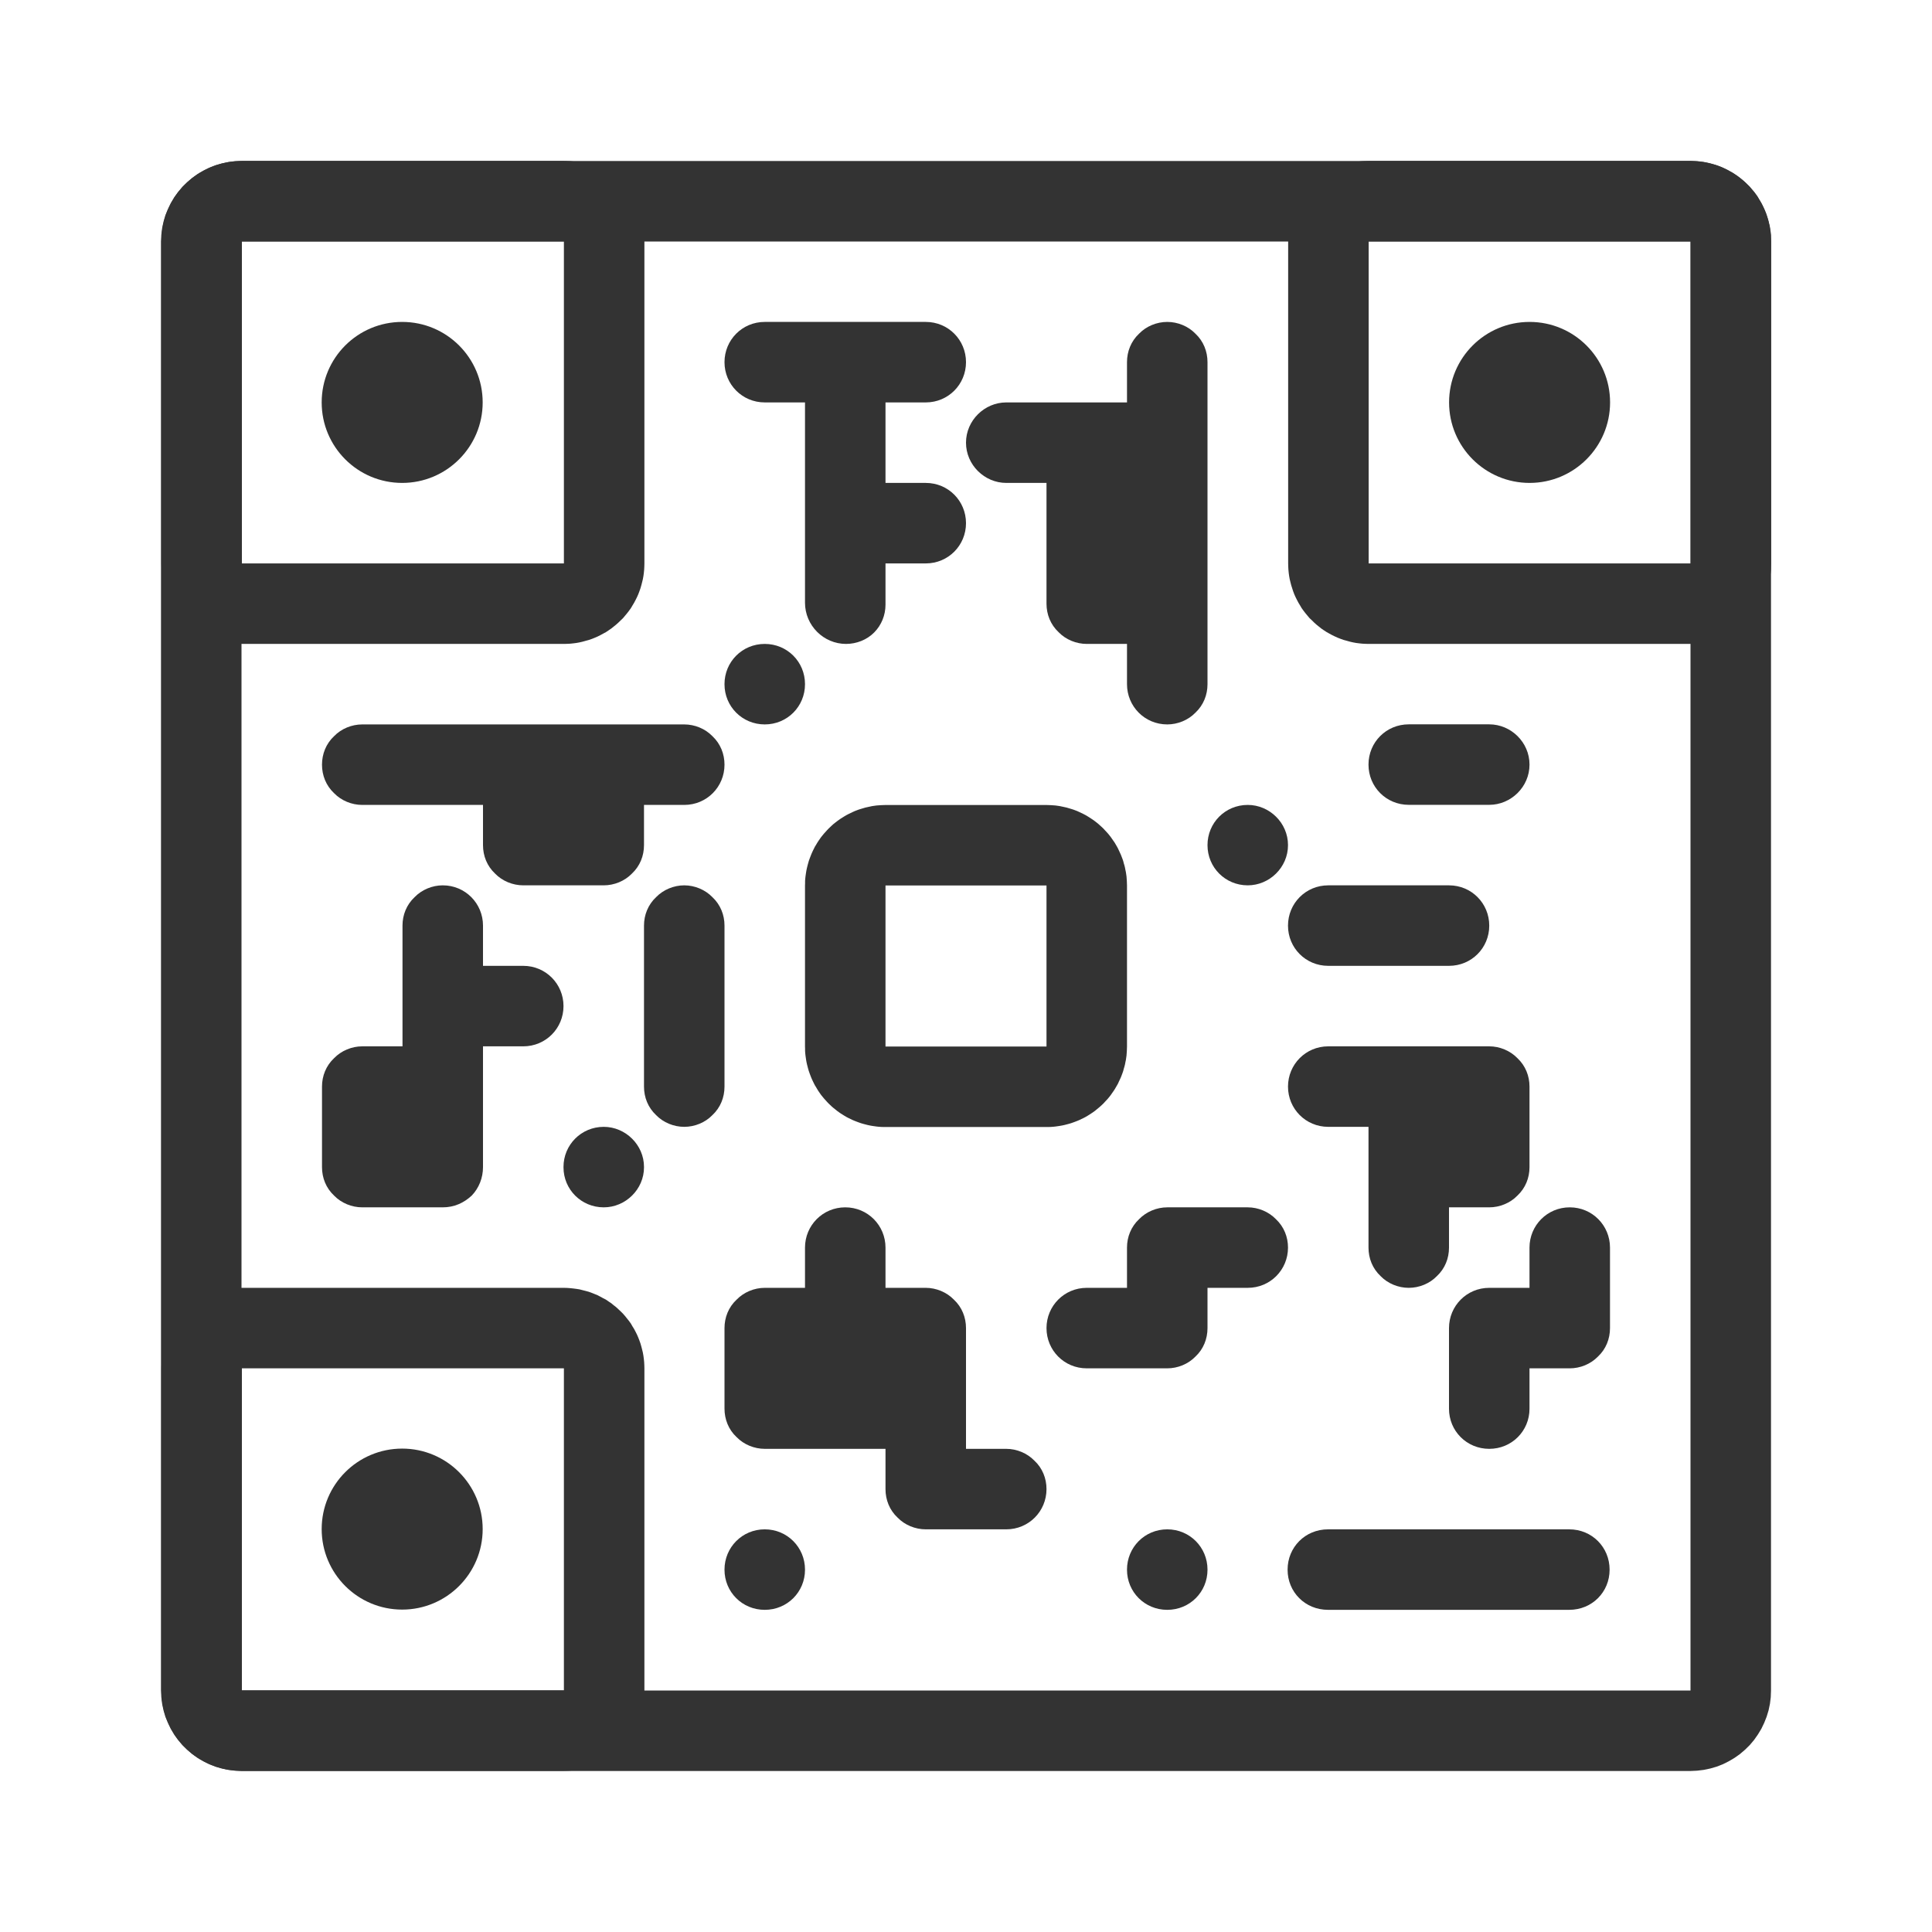 <svg width="24" height="24" viewBox="0 0 24 24" fill="none" xmlns="http://www.w3.org/2000/svg">
<rect width="22.222" height="22.222" fill="black" fill-opacity="0" transform="translate(2 2) scale(0.9)"/>
<path fill-rule="evenodd" clip-rule="evenodd" d="M21.083 2.004L21.165 2.014L21.246 2.031L21.325 2.054L21.402 2.084L21.476 2.121L21.547 2.163L21.615 2.211L21.678 2.265L21.736 2.322L21.79 2.386L21.837 2.453L21.88 2.524L21.916 2.599L21.946 2.675L21.97 2.754L21.987 2.835L21.997 2.917L22 3V21L21.997 21.083L21.987 21.165L21.97 21.246L21.946 21.325L21.916 21.401L21.88 21.476L21.837 21.547L21.79 21.614L21.736 21.678L21.678 21.735L21.615 21.789L21.547 21.837L21.476 21.879L21.402 21.916L21.325 21.946L21.246 21.969L21.165 21.986L21.083 21.996L21 22H3L2.917 21.996L2.835 21.986L2.754 21.969L2.675 21.946L2.599 21.916L2.524 21.879L2.453 21.837L2.386 21.789L2.323 21.735L2.265 21.678L2.211 21.614L2.163 21.547L2.121 21.476L2.085 21.401L2.054 21.325L2.031 21.246L2.014 21.165L2.004 21.083L2 21V3L2.004 2.917L2.014 2.835L2.031 2.754L2.054 2.675L2.085 2.599L2.121 2.524L2.163 2.453L2.211 2.386L2.265 2.322L2.323 2.265L2.386 2.211L2.453 2.163L2.524 2.121L2.599 2.084L2.675 2.054L2.754 2.031L2.835 2.014L2.917 2.004L3 2H21L21.083 2.004ZM3 3V21H21V3H3Z" fill="#333333"/>
<rect width="4.5" height="6" fill="black" fill-opacity="0" transform="translate(2.005 1.999) scale(1.333 1)"/>
<path fill-rule="evenodd" clip-rule="evenodd" d="M7.043 2L7.084 2.002L7.122 2.006L7.161 2.011L7.199 2.018L7.238 2.027L7.277 2.037L7.314 2.048L7.352 2.061L7.387 2.075L7.424 2.091L7.458 2.108L7.493 2.127L7.528 2.146L7.561 2.168L7.593 2.19L7.623 2.214L7.654 2.239L7.683 2.265L7.712 2.292L7.74 2.32L7.765 2.35L7.79 2.38L7.814 2.411L7.837 2.442L7.857 2.477L7.877 2.51L7.896 2.545L7.913 2.58L7.929 2.616L7.943 2.653L7.956 2.69L7.967 2.728L7.977 2.766L7.986 2.804L7.993 2.843L7.998 2.881L8.002 2.921L8.004 2.96L8.005 2.999V6.999L8.004 7.038L8.002 7.077L7.998 7.117L7.993 7.155L7.986 7.194L7.977 7.231L7.967 7.27L7.956 7.308L7.943 7.345L7.929 7.382L7.913 7.418L7.896 7.452L7.877 7.488L7.857 7.521L7.837 7.555L7.814 7.587L7.79 7.618L7.765 7.648L7.74 7.678L7.712 7.705L7.683 7.733L7.654 7.759L7.623 7.784L7.593 7.808L7.561 7.83L7.528 7.852L7.493 7.871L7.458 7.89L7.424 7.907L7.387 7.923L7.352 7.937L7.314 7.95L7.277 7.96L7.238 7.971L7.199 7.98L7.161 7.987L7.122 7.992L7.084 7.996L7.043 7.998L7.005 7.999H3.005L2.966 7.998L2.926 7.996L2.887 7.992L2.849 7.987L2.81 7.98L2.772 7.971L2.733 7.96L2.696 7.95L2.658 7.937L2.622 7.923L2.586 7.907L2.551 7.89L2.517 7.871L2.482 7.852L2.449 7.83L2.417 7.808L2.386 7.784L2.355 7.759L2.326 7.733L2.298 7.705L2.27 7.678L2.245 7.648L2.22 7.618L2.196 7.587L2.173 7.555L2.153 7.521L2.133 7.488L2.114 7.452L2.097 7.418L2.081 7.382L2.066 7.345L2.054 7.308L2.042 7.27L2.033 7.231L2.023 7.194L2.017 7.155L2.011 7.117L2.008 7.077L2.006 7.038L2.005 6.999V2.999L2.006 2.96L2.008 2.921L2.011 2.881L2.017 2.843L2.023 2.804L2.033 2.766L2.042 2.728L2.054 2.69L2.066 2.653L2.081 2.616L2.097 2.58L2.114 2.545L2.133 2.51L2.153 2.477L2.173 2.442L2.196 2.411L2.22 2.38L2.245 2.35L2.27 2.32L2.298 2.292L2.326 2.265L2.355 2.239L2.386 2.214L2.417 2.19L2.449 2.168L2.482 2.146L2.517 2.127L2.551 2.108L2.586 2.091L2.622 2.075L2.658 2.061L2.696 2.048L2.733 2.037L2.772 2.027L2.81 2.018L2.849 2.011L2.887 2.006L2.926 2.002L2.966 2L3.005 1.999H7.005L7.043 2ZM3.005 2.999V6.999H7.005V2.999H3.005Z" fill="#333333"/>
<rect width="4.5" height="6" fill="black" fill-opacity="0" transform="translate(16.002 1.999) scale(1.333 1)"/>
<path fill-rule="evenodd" clip-rule="evenodd" d="M21.041 2L21.081 2.002L21.12 2.006L21.158 2.011L21.197 2.018L21.236 2.027L21.274 2.037L21.312 2.048L21.349 2.061L21.385 2.075L21.421 2.091L21.456 2.108L21.49 2.127L21.525 2.146L21.558 2.168L21.59 2.19L21.621 2.214L21.652 2.239L21.681 2.265L21.709 2.292L21.737 2.32L21.762 2.35L21.788 2.38L21.812 2.411L21.834 2.442L21.854 2.477L21.874 2.51L21.893 2.545L21.91 2.58L21.926 2.616L21.941 2.653L21.953 2.69L21.965 2.728L21.974 2.766L21.984 2.804L21.99 2.843L21.996 2.881L22 2.921L22.001 2.96L22.002 2.999V6.999L22.001 7.038L22 7.077L21.996 7.117L21.99 7.155L21.984 7.194L21.974 7.231L21.965 7.27L21.953 7.308L21.941 7.345L21.926 7.382L21.91 7.418L21.893 7.452L21.874 7.488L21.854 7.521L21.834 7.555L21.812 7.587L21.788 7.618L21.762 7.648L21.737 7.678L21.709 7.705L21.681 7.733L21.652 7.759L21.621 7.784L21.59 7.808L21.558 7.83L21.525 7.852L21.49 7.871L21.456 7.89L21.421 7.907L21.385 7.923L21.349 7.937L21.312 7.95L21.274 7.96L21.236 7.971L21.197 7.98L21.158 7.987L21.12 7.992L21.081 7.996L21.041 7.998L21.002 7.999H17.002L16.964 7.998L16.924 7.996L16.885 7.992L16.846 7.987L16.808 7.98L16.769 7.971L16.73 7.96L16.693 7.95L16.656 7.937L16.62 7.923L16.584 7.907L16.549 7.89L16.514 7.871L16.48 7.852L16.446 7.83L16.414 7.808L16.384 7.784L16.353 7.759L16.324 7.733L16.296 7.705L16.267 7.678L16.242 7.648L16.217 7.618L16.193 7.587L16.17 7.555L16.15 7.521L16.13 7.488L16.111 7.452L16.094 7.418L16.078 7.382L16.064 7.345L16.052 7.308L16.04 7.27L16.03 7.231L16.021 7.194L16.014 7.155L16.009 7.117L16.005 7.077L16.003 7.038L16.002 6.999V2.999L16.003 2.96L16.005 2.921L16.009 2.881L16.014 2.843L16.021 2.804L16.03 2.766L16.04 2.728L16.052 2.69L16.064 2.653L16.078 2.616L16.094 2.58L16.111 2.545L16.13 2.51L16.15 2.477L16.17 2.442L16.193 2.411L16.217 2.38L16.242 2.35L16.267 2.32L16.296 2.292L16.324 2.265L16.353 2.239L16.384 2.214L16.414 2.19L16.446 2.168L16.48 2.146L16.514 2.127L16.549 2.108L16.584 2.091L16.62 2.075L16.656 2.061L16.693 2.048L16.73 2.037L16.769 2.027L16.808 2.018L16.846 2.011L16.885 2.006L16.924 2.002L16.964 2L17.002 1.999H21.002L21.041 2ZM17.002 2.999V6.999H21.002V2.999H17.002Z" fill="#333333"/>
<rect width="4.5" height="6" fill="black" fill-opacity="0" transform="translate(2.005 15.998) scale(1.333 1)"/>
<path fill-rule="evenodd" clip-rule="evenodd" d="M7.043 15.999L7.084 16.002L7.122 16.006L7.161 16.011L7.199 16.017L7.238 16.027L7.277 16.037L7.314 16.047L7.352 16.061L7.387 16.075L7.424 16.09L7.458 16.108L7.493 16.127L7.528 16.145L7.561 16.168L7.593 16.189L7.623 16.214L7.654 16.238L7.683 16.265L7.712 16.292L7.74 16.32L7.765 16.349L7.79 16.38L7.814 16.41L7.837 16.442L7.857 16.477L7.877 16.509L7.896 16.545L7.913 16.579L7.929 16.616L7.943 16.652L7.956 16.689L7.967 16.727L7.977 16.766L7.986 16.803L7.993 16.843L7.998 16.881L8.002 16.921L8.004 16.959L8.005 16.998V20.998L8.004 21.038L8.002 21.076L7.998 21.116L7.993 21.154L7.986 21.194L7.977 21.232L7.967 21.27L7.956 21.308L7.943 21.345L7.929 21.381L7.913 21.418L7.896 21.453L7.877 21.488L7.857 21.52L7.837 21.555L7.814 21.587L7.79 21.617L7.765 21.648L7.74 21.677L7.712 21.706L7.683 21.733L7.654 21.759L7.623 21.784L7.593 21.808L7.561 21.829L7.528 21.852L7.493 21.87L7.458 21.89L7.424 21.907L7.387 21.922L7.352 21.936L7.314 21.95L7.277 21.96L7.238 21.971L7.199 21.98L7.161 21.986L7.122 21.991L7.084 21.995L7.043 21.997L7.005 21.998H3.005L2.966 21.997L2.926 21.995L2.887 21.991L2.849 21.986L2.81 21.98L2.772 21.971L2.733 21.96L2.696 21.95L2.658 21.936L2.622 21.922L2.586 21.907L2.551 21.89L2.517 21.87L2.482 21.852L2.449 21.829L2.417 21.808L2.386 21.784L2.355 21.759L2.326 21.733L2.298 21.706L2.27 21.677L2.245 21.648L2.22 21.617L2.196 21.587L2.173 21.555L2.153 21.52L2.133 21.488L2.114 21.453L2.097 21.418L2.081 21.381L2.066 21.345L2.054 21.308L2.042 21.27L2.033 21.232L2.023 21.194L2.017 21.154L2.011 21.116L2.008 21.076L2.006 21.038L2.005 20.998V16.998L2.006 16.959L2.008 16.921L2.011 16.881L2.017 16.843L2.023 16.803L2.033 16.766L2.042 16.727L2.054 16.689L2.066 16.652L2.081 16.616L2.097 16.579L2.114 16.545L2.133 16.509L2.153 16.477L2.173 16.442L2.196 16.41L2.22 16.38L2.245 16.349L2.27 16.32L2.298 16.292L2.326 16.265L2.355 16.238L2.386 16.214L2.417 16.189L2.449 16.168L2.482 16.145L2.517 16.127L2.551 16.108L2.586 16.09L2.622 16.075L2.658 16.061L2.696 16.047L2.733 16.037L2.772 16.027L2.81 16.017L2.849 16.011L2.887 16.006L2.926 16.002L2.966 15.999L3.005 15.998H7.005L7.043 15.999ZM3.005 16.998V20.998H7.005V16.998H3.005Z" fill="#333333"/>
<rect width="19.988" height="16.244" fill="black" fill-opacity="0" transform="translate(3.996 3.999) scale(0.801 0.985)"/>
<rect width="1" height="1" fill="black" fill-opacity="0" transform="translate(3.996 3.999) scale(2)"/>
<path d="M4.996 5.999C5.548 5.999 5.996 5.551 5.996 4.999C5.996 4.446 5.548 3.999 4.996 3.999C4.443 3.999 3.996 4.446 3.996 4.999C3.996 5.551 4.443 5.999 4.996 5.999Z" fill="#333333"/>
<rect width="1" height="1" fill="black" fill-opacity="0" transform="translate(18.001 3.999) scale(2)"/>
<path d="M19.001 5.999C19.553 5.999 20.001 5.551 20.001 4.999C20.001 4.446 19.553 3.999 19.001 3.999C18.449 3.999 18.001 4.446 18.001 4.999C18.001 5.551 18.449 5.999 19.001 5.999Z" fill="#333333"/>
<rect width="1" height="1" fill="black" fill-opacity="0" transform="translate(3.996 17.995) scale(2)"/>
<path d="M4.996 19.995C5.548 19.995 5.996 19.547 5.996 18.995C5.996 18.443 5.548 17.995 4.996 17.995C4.443 17.995 3.996 18.443 3.996 18.995C3.996 19.547 4.443 19.995 4.996 19.995Z" fill="#333333"/>
<rect width="6" height="6" fill="black" fill-opacity="0" transform="translate(10 10) scale(0.667)"/>
<path fill-rule="evenodd" clip-rule="evenodd" d="M13.028 10.001L13.056 10.002L13.084 10.004L13.112 10.006L13.14 10.01L13.167 10.014L13.195 10.02L13.223 10.026L13.25 10.032L13.277 10.04L13.304 10.048L13.33 10.056L13.357 10.066L13.383 10.076L13.409 10.088L13.434 10.1L13.459 10.112L13.484 10.125L13.508 10.139L13.532 10.154L13.555 10.169L13.579 10.185L13.601 10.201L13.623 10.218L13.645 10.236L13.666 10.255L13.687 10.274L13.707 10.293L13.726 10.314L13.745 10.334L13.764 10.355L13.782 10.377L13.799 10.399L13.815 10.422L13.831 10.445L13.847 10.468L13.861 10.492L13.875 10.516L13.889 10.542L13.9 10.566L13.912 10.592L13.924 10.618L13.934 10.644L13.944 10.67L13.953 10.696L13.96 10.724L13.968 10.75L13.975 10.778L13.98 10.805L13.986 10.833L13.99 10.86L13.994 10.888L13.996 10.916L13.998 10.944L13.999 10.972L14 11V13L13.999 13.028L13.998 13.056L13.996 13.084L13.994 13.112L13.99 13.14L13.986 13.168L13.98 13.196L13.975 13.223L13.968 13.25L13.96 13.277L13.953 13.304L13.944 13.33L13.934 13.357L13.924 13.383L13.912 13.409L13.9 13.434L13.889 13.459L13.875 13.484L13.861 13.508L13.847 13.532L13.831 13.556L13.815 13.579L13.799 13.602L13.782 13.624L13.764 13.646L13.745 13.667L13.726 13.687L13.707 13.708L13.687 13.727L13.666 13.746L13.645 13.764L13.623 13.782L13.601 13.8L13.579 13.816L13.555 13.832L13.532 13.847L13.508 13.862L13.484 13.876L13.459 13.889L13.434 13.901L13.409 13.913L13.383 13.924L13.357 13.934L13.33 13.944L13.304 13.953L13.277 13.961L13.25 13.968L13.223 13.975L13.195 13.981L13.167 13.986L13.14 13.99L13.112 13.994L13.084 13.997L13.056 13.999L13.028 14L13 14H11L10.972 14L10.944 13.999L10.916 13.997L10.888 13.994L10.86 13.99L10.832 13.986L10.805 13.981L10.777 13.975L10.75 13.968L10.723 13.961L10.696 13.953L10.67 13.944L10.643 13.934L10.617 13.924L10.591 13.913L10.566 13.901L10.541 13.889L10.516 13.876L10.492 13.862L10.468 13.847L10.444 13.832L10.421 13.816L10.399 13.8L10.377 13.782L10.354 13.764L10.333 13.746L10.313 13.727L10.293 13.708L10.273 13.687L10.255 13.667L10.236 13.646L10.218 13.624L10.2 13.602L10.184 13.579L10.168 13.556L10.153 13.532L10.139 13.508L10.124 13.484L10.111 13.459L10.099 13.434L10.087 13.409L10.076 13.383L10.066 13.357L10.056 13.33L10.047 13.304L10.039 13.277L10.032 13.25L10.025 13.223L10.019 13.196L10.014 13.168L10.01 13.14L10.006 13.112L10.003 13.084L10.001 13.056L10.001 13.028L10 13V11L10.001 10.972L10.001 10.944L10.003 10.916L10.006 10.888L10.01 10.86L10.014 10.833L10.019 10.805L10.025 10.778L10.032 10.75L10.039 10.724L10.047 10.696L10.056 10.67L10.066 10.644L10.076 10.618L10.087 10.592L10.099 10.566L10.111 10.542L10.124 10.516L10.139 10.492L10.153 10.468L10.168 10.445L10.184 10.422L10.2 10.399L10.218 10.377L10.236 10.355L10.255 10.334L10.273 10.314L10.293 10.293L10.313 10.274L10.333 10.255L10.354 10.236L10.377 10.218L10.399 10.201L10.421 10.185L10.444 10.169L10.468 10.154L10.492 10.139L10.516 10.125L10.541 10.112L10.566 10.1L10.591 10.088L10.617 10.076L10.643 10.066L10.67 10.056L10.696 10.048L10.723 10.04L10.75 10.032L10.777 10.026L10.805 10.02L10.832 10.014L10.86 10.01L10.888 10.006L10.916 10.004L10.944 10.002L10.972 10.001L11 10H13L13.028 10.001ZM11 11V13H13V11H11Z" fill="#333333"/>
<rect width="1" height="3" fill="black" fill-opacity="0" transform="translate(8 10.998)"/>
<path fill-rule="evenodd" clip-rule="evenodd" d="M9 11.498C9 11.366 8.95 11.239 8.85 11.145C8.76 11.052 8.63 10.998 8.5 10.998C8.37 10.998 8.24 11.052 8.15 11.145C8.05 11.239 8 11.366 8 11.498C8 12.053 8 12.944 8 13.498C8 13.632 8.05 13.758 8.15 13.852C8.24 13.945 8.37 13.998 8.5 13.998C8.63 13.998 8.76 13.945 8.85 13.852C8.95 13.758 9 13.632 9 13.498C9 12.944 9 12.053 9 11.498Z" fill="#333333"/>
<rect width="3" height="4" fill="black" fill-opacity="0" transform="translate(4 10.998)"/>
<path fill-rule="evenodd" clip-rule="evenodd" d="M4 13.498C4 13.366 4.05 13.239 4.15 13.145C4.24 13.052 4.37 12.998 4.5 12.998C4.75 12.998 5 12.998 5 12.998C5 12.998 5 12.091 5 11.498C5 11.366 5.05 11.239 5.15 11.145C5.24 11.052 5.37 10.998 5.5 10.998C5.78 10.998 6 11.223 6 11.498C6 11.748 6 11.998 6 11.998C6 11.998 6.25 11.998 6.5 11.998C6.78 11.998 7 12.223 7 12.498C7 12.774 6.78 12.998 6.5 12.998C6.25 12.998 6 12.998 6 12.998C6 12.998 6 13.906 6 14.498C6 14.632 5.95 14.758 5.86 14.852C5.76 14.945 5.64 14.998 5.5 14.998C5.2 14.998 4.81 14.998 4.5 14.998C4.37 14.998 4.24 14.945 4.15 14.852C4.05 14.758 4 14.632 4 14.498C4 14.194 4 13.803 4 13.498Z" fill="#333333"/>
<rect width="1" height="1" fill="black" fill-opacity="0" transform="translate(7 13.998)"/>
<path fill-rule="evenodd" clip-rule="evenodd" d="M8 14.496C8 14.222 7.77 13.998 7.5 13.998C7.22 13.998 7 14.222 7 14.496C7 14.498 7 14.499 7 14.501C7 14.775 7.22 14.998 7.5 14.998C7.77 14.998 8 14.775 8 14.501C8 14.499 8 14.498 8 14.496Z" fill="#333333"/>
<rect width="3" height="5" fill="black" fill-opacity="0" transform="translate(12 3.999)"/>
<path fill-rule="evenodd" clip-rule="evenodd" d="M12 5.499C12 5.223 12.23 4.999 12.5 4.999C13.09 4.999 14 4.999 14 4.999C14 4.999 14 4.749 14 4.499C14 4.366 14.05 4.239 14.15 4.145C14.24 4.052 14.37 3.999 14.5 3.999C14.63 3.999 14.76 4.052 14.85 4.145C14.95 4.239 15 4.366 15 4.499C15 5.457 15 7.541 15 8.499C15 8.632 14.95 8.759 14.85 8.853C14.76 8.946 14.63 8.999 14.5 8.999C14.22 8.999 14 8.775 14 8.499C14 8.249 14 7.999 14 7.999C14 7.999 13.75 7.999 13.5 7.999C13.37 7.999 13.24 7.946 13.15 7.853C13.05 7.759 13 7.632 13 7.499C13 6.907 13 5.999 13 5.999C13 5.999 12.75 5.999 12.5 5.999C12.23 5.999 12 5.775 12 5.499Z" fill="#333333"/>
<rect width="5" height="2" fill="black" fill-opacity="0" transform="translate(4 8.999)"/>
<path fill-rule="evenodd" clip-rule="evenodd" d="M4 9.499C4 9.366 4.05 9.239 4.15 9.145C4.24 9.052 4.37 8.999 4.5 8.999H8.5C8.63 8.999 8.76 9.052 8.85 9.145C8.95 9.239 9 9.366 9 9.499C9 9.775 8.78 9.999 8.5 9.999C8.25 9.999 8 9.999 8 9.999C8 9.999 8 10.248 8 10.498C8 10.632 7.95 10.758 7.85 10.852C7.76 10.945 7.63 10.998 7.5 10.998C7.19 10.998 6.81 10.998 6.5 10.998C6.37 10.998 6.24 10.945 6.15 10.852C6.05 10.758 6 10.632 6 10.498C6 10.248 6 9.999 6 9.999C6 9.999 5.09 9.999 4.5 9.999C4.37 9.999 4.24 9.946 4.15 9.853C4.05 9.759 4 9.632 4 9.499Z" fill="#333333"/>
<rect width="1" height="1" fill="black" fill-opacity="0" transform="translate(9 7.999)"/>
<path fill-rule="evenodd" clip-rule="evenodd" d="M10 8.498C10 8.222 9.78 7.999 9.5 7.999C9.22 7.999 9 8.222 9 8.498C9 8.499 9 8.499 9 8.5C9 8.776 9.22 8.999 9.5 8.999C9.78 8.999 10 8.776 10 8.5C10 8.499 10 8.499 10 8.498Z" fill="#333333"/>
<rect width="1" height="1" fill="black" fill-opacity="0" transform="translate(14 18.998)"/>
<path fill-rule="evenodd" clip-rule="evenodd" d="M15 19.498C15 19.222 14.78 18.998 14.5 18.998C14.22 18.998 14 19.222 14 19.498C14 19.499 14 19.498 14 19.5C14 19.776 14.22 19.998 14.5 19.998C14.78 19.998 15 19.776 15 19.5C15 19.498 15 19.499 15 19.498Z" fill="#333333"/>
<rect width="2" height="1" fill="black" fill-opacity="0" transform="translate(17 8.998)"/>
<path fill-rule="evenodd" clip-rule="evenodd" d="M19 9.497C19 9.221 18.77 8.998 18.5 8.998C18.19 8.998 17.8 8.998 17.5 8.998C17.22 8.998 17 9.221 17 9.497C17 9.498 17 9.498 17 9.499C17 9.775 17.22 9.998 17.5 9.998C17.8 9.998 18.19 9.998 18.5 9.998C18.77 9.998 19 9.775 19 9.499C19 9.498 19 9.498 19 9.497Z" fill="#333333"/>
<rect width="1" height="1" fill="black" fill-opacity="0" transform="translate(15 9.999)"/>
<path fill-rule="evenodd" clip-rule="evenodd" d="M16 10.498C16 10.222 15.77 9.999 15.5 9.999C15.22 9.999 15 10.222 15 10.498C15 10.499 15 10.498 15 10.499C15 10.775 15.22 10.998 15.5 10.998C15.77 10.998 16 10.775 16 10.499C16 10.498 16 10.499 16 10.498Z" fill="#333333"/>
<rect width="2.5" height="1" fill="black" fill-opacity="0" transform="translate(16 10.998)"/>
<path fill-rule="evenodd" clip-rule="evenodd" d="M18.5 11.498C18.5 11.222 18.28 10.998 18 10.998C17.56 10.998 16.93 10.998 16.5 10.998C16.22 10.998 16 11.222 16 11.498C16 11.499 16 11.498 16 11.499C16 11.775 16.22 11.998 16.5 11.998C16.93 11.998 17.56 11.998 18 11.998C18.28 11.998 18.5 11.775 18.5 11.499C18.5 11.498 18.5 11.499 18.5 11.498Z" fill="#333333"/>
<rect width="3.5" height="1" fill="black" fill-opacity="0" transform="translate(15.995 18.998) scale(1.143 1)"/>
<path fill-rule="evenodd" clip-rule="evenodd" d="M19.995 19.498C19.995 19.222 19.778 18.998 19.493 18.998C18.727 18.998 17.264 18.998 16.498 18.998C16.212 18.998 15.995 19.222 15.995 19.498C15.995 19.499 15.995 19.498 15.995 19.5C15.995 19.776 16.212 19.998 16.498 19.998C17.264 19.998 18.727 19.998 19.493 19.998C19.778 19.998 19.995 19.776 19.995 19.5C19.995 19.498 19.995 19.499 19.995 19.498Z" fill="#333333"/>
<rect width="2" height="3" fill="black" fill-opacity="0" transform="translate(18 14.998)"/>
<path fill-rule="evenodd" clip-rule="evenodd" d="M18 16.498C18 16.223 18.22 15.998 18.5 15.998H19C19 15.998 19 15.748 19 15.498C19 15.223 19.22 14.998 19.5 14.998C19.78 14.998 20 15.223 20 15.498V16.498C20 16.631 19.95 16.759 19.85 16.852C19.76 16.945 19.63 16.998 19.5 16.998C19.25 16.998 19 16.998 19 16.998C19 16.998 19 17.25 19 17.5C19 17.776 18.78 17.998 18.5 17.998C18.22 17.998 18 17.776 18 17.5C18 17.25 18 16.998 18 16.998C18 16.998 18 16.748 18 16.498Z" fill="#333333"/>
<rect width="1" height="1" fill="black" fill-opacity="0" transform="translate(9 18.998)"/>
<path fill-rule="evenodd" clip-rule="evenodd" d="M10 19.498C10 19.222 9.78 18.998 9.5 18.998C9.22 18.998 9 19.222 9 19.498C9 19.499 9 19.498 9 19.5C9 19.776 9.22 19.998 9.5 19.998C9.78 19.998 10 19.776 10 19.5C10 19.498 10 19.499 10 19.498Z" fill="#333333"/>
<rect width="3" height="2" fill="black" fill-opacity="0" transform="translate(13 14.998)"/>
<path fill-rule="evenodd" clip-rule="evenodd" d="M13 16.498C13 16.223 13.22 15.998 13.5 15.998C13.75 15.998 14 15.998 14 15.998C14 15.998 14 15.748 14 15.498C14 15.366 14.05 15.239 14.15 15.145C14.24 15.052 14.37 14.998 14.5 14.998C14.81 14.998 15.19 14.998 15.5 14.998C15.63 14.998 15.76 15.052 15.85 15.145C15.95 15.239 16 15.366 16 15.498C16 15.774 15.78 15.998 15.5 15.998C15.25 15.998 15 15.998 15 15.998C15 15.998 15 16.248 15 16.498C15 16.631 14.95 16.759 14.85 16.852C14.76 16.945 14.63 16.998 14.5 16.998C14.25 16.998 14 16.998 14 16.998C14 16.998 13.75 16.998 13.5 16.998C13.22 16.998 13 16.774 13 16.498Z" fill="#333333"/>
<rect width="4" height="4" fill="black" fill-opacity="0" transform="translate(9 14.998)"/>
<path fill-rule="evenodd" clip-rule="evenodd" d="M9 16.498C9 16.366 9.05 16.238 9.15 16.145C9.24 16.052 9.37 15.998 9.5 15.998C9.75 15.998 10 15.998 10 15.998C10 15.998 10 15.748 10 15.498C10 15.223 10.22 14.998 10.5 14.998C10.78 14.998 11 15.223 11 15.498C11 15.748 11 15.998 11 15.998C11 15.998 11.25 15.998 11.5 15.998C11.63 15.998 11.76 16.052 11.85 16.145C11.95 16.238 12 16.366 12 16.498C12 17.09 12 17.998 12 17.998C12 17.998 12.25 17.998 12.5 17.998C12.63 17.998 12.76 18.052 12.85 18.145C12.95 18.238 13 18.366 13 18.498C13 18.774 12.78 18.998 12.5 18.998C12.25 18.998 12 18.998 12 18.998C12 18.998 11.75 18.998 11.5 18.998C11.37 18.998 11.24 18.945 11.15 18.852C11.05 18.759 11 18.631 11 18.498C11 18.248 11 17.998 11 17.998C11 17.998 10.09 17.998 9.5 17.998C9.37 17.998 9.24 17.945 9.15 17.852C9.05 17.759 9 17.631 9 17.498C9 17.194 9 16.803 9 16.498Z" fill="#333333"/>
<rect width="3" height="3" fill="black" fill-opacity="0" transform="translate(16 12.998)"/>
<path fill-rule="evenodd" clip-rule="evenodd" d="M16 13.498C16 13.223 16.22 12.998 16.5 12.998H18.5C18.63 12.998 18.76 13.052 18.85 13.145C18.95 13.239 19 13.366 19 13.498C19 13.803 19 14.194 19 14.498C19 14.632 18.95 14.758 18.85 14.852C18.76 14.945 18.63 14.998 18.5 14.998H18C18 14.998 18 15.248 18 15.498C18 15.632 17.95 15.758 17.85 15.852C17.76 15.945 17.63 15.998 17.5 15.998C17.37 15.998 17.24 15.945 17.15 15.852C17.05 15.758 17 15.632 17 15.498C17 14.906 17 13.998 17 13.998C17 13.998 16.75 13.998 16.5 13.998C16.22 13.998 16 13.774 16 13.498Z" fill="#333333"/>
<rect width="3" height="4" fill="black" fill-opacity="0" transform="translate(9 3.999)"/>
<path fill-rule="evenodd" clip-rule="evenodd" d="M9 4.499C9 4.223 9.22 3.999 9.5 3.999C10.06 3.999 10.95 3.999 11.5 3.999C11.78 3.999 12 4.223 12 4.499C12 4.775 11.78 4.999 11.5 4.999C11.25 4.999 11 4.999 11 4.999V5.999C11 5.999 11.25 5.999 11.5 5.999C11.78 5.999 12 6.223 12 6.499C12 6.775 11.78 6.999 11.5 6.999C11.25 6.999 11 6.999 11 6.999C11 6.999 11 7.258 11 7.512C11 7.641 10.95 7.765 10.86 7.856C10.77 7.948 10.64 7.999 10.51 7.999C10.23 7.999 10 7.769 10 7.487C10 6.63 10 4.999 10 4.999C10 4.999 9.75 4.999 9.5 4.999C9.22 4.999 9 4.775 9 4.499Z" fill="#333333"/>
</svg>
